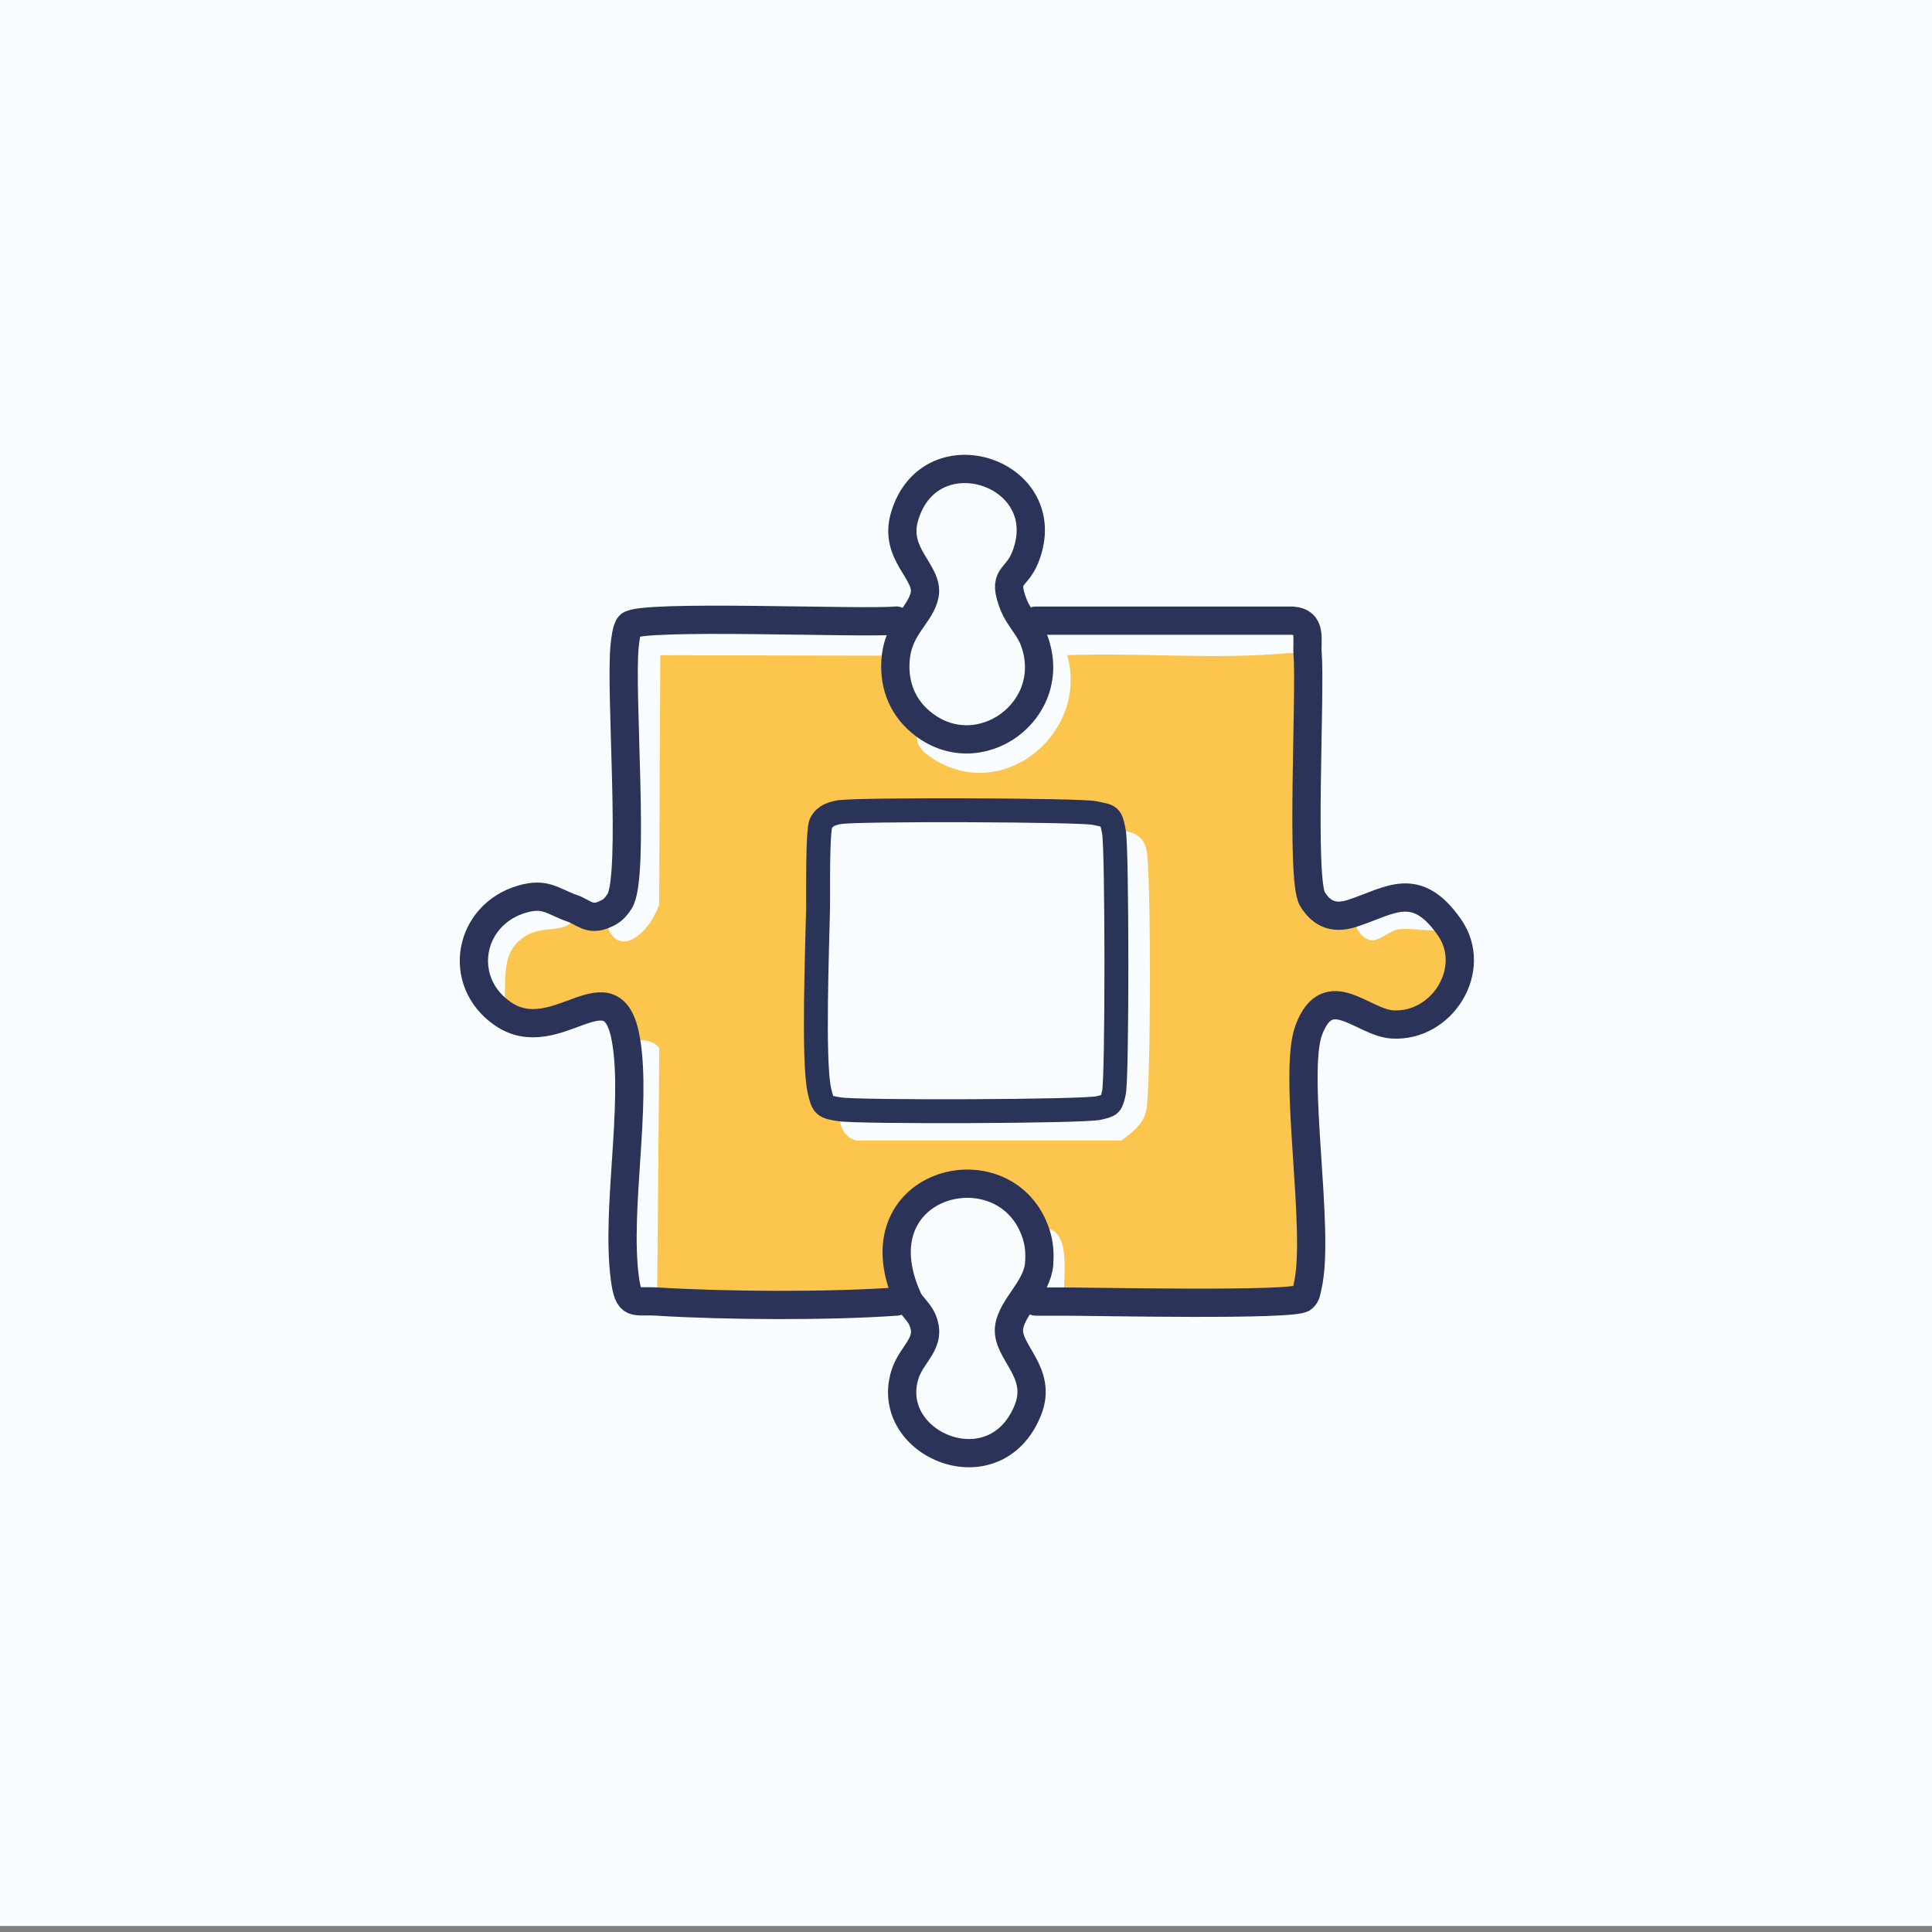 <?xml version="1.0" encoding="UTF-8"?>
<svg id="Layer_1" xmlns="http://www.w3.org/2000/svg" version="1.1" viewBox="0 0 160 160"><rect x="0" y="0" width="160" height="160" fill="#808080" stroke="none"/>
  <!-- Generator: Adobe Illustrator 29.2.1, SVG Export Plug-In . SVG Version: 2.1.0 Build 116)  -->
  <defs>
    <style>
      .st0 {
        stroke: #2b3458;
        stroke-width: 2.34px;
      }

      .st0, .st1 {
        fill: none;
        stroke-linecap: round;
        stroke-linejoin: round;
      }

      .st2 {
        fill: #fafdff;
      }

      .st3 {
        fill: #fcc54d;
      }

      .st1 {
        stroke: #2a3459;
        stroke-width: 1.98px;
      }
    </style>
  </defs>
  <g id="Generative_Object">
    <g>
      <rect class="st2" x="-23.06" y="-.5" width="206.13" height="160"/>
      <g>
        <path class="st3" d="M106.76,54.09c.5-.05,1.02.04,1.53,0,.26,3.33-.59,18.76.4,20.36.85,1.37,1.94,1.64,3.39,1.15-.04.86.54,2.19,1.53,2.27.62.05,1.58-.83,2.16-.9,1.43-.18,2.91.37,4.27-.18,2.4,3.44-.6,8.27-4.72,8.04-2.49-.14-5.3-3.77-6.92.43-1.39,3.62.98,16.74-.11,21.26-.09.37-.07.69-.4.97-.75.65-17.35.29-19.78.29-.1-1.97.88-6.91-2.41-5.92-2.7-7.09-14.87-3.89-10.49,5.71-.3.26-.61.18-.97.2-5.64.4-14.15.35-19.82,0l.18-20.99c-.69-.83-1.78-.61-2.74-.63-1.12-6.61-5.75.89-10.23-2.23.55-2.36-.58-5.23,2.25-6.59,1.53-.74,4.06.13,3.51-2.13.95.33,1.43,1.07,2.7.5.55,4.12,3.64,1.87,4.5-.81l.09-20.63,19.51.04c-.26,2.13.4,4.1,2.07,5.49-.73,1.55-.21,2.3,1.13,3.12,5.82,3.59,12.78-2.28,10.99-8.65,6.09-.23,12.31.39,18.38-.18Z"/>
        <path class="st2" d="M69.55,67.25c1.31-.24,19.83-.19,21.08.07,1.34.28,1.35.18,1.62,1.55,1.22-.18,2.42.14,2.7,1.53.39,1.96.36,19.34,0,21.44-.21,1.22-1.14,1.91-2.07,2.61h-21.98c-1.17-.35-1.47-1.44-1.35-2.59-1.31-.2-1.4-.28-1.69-1.55-.55-2.41-.17-12.05-.11-15.14.02-1.16-.07-6.44.25-7.03.34-.63.93-.79,1.55-.9Z"/>
      </g>
    </g>
    <g>
      <path class="st1" d="M69.55,67.25c-.62.12-1.21.27-1.55.9-.32.59-.23,5.87-.25,7.03-.06,3.09-.44,12.73.11,15.14.29,1.27.38,1.35,1.69,1.55,1.62.25,20.2.19,21.44-.11,1.01-.24,1.02-.25,1.26-1.26.28-1.17.27-20.25,0-21.62s-.28-1.27-1.62-1.55c-1.25-.26-19.77-.32-21.08-.07Z"/>
      <path class="st0" d="M86.05,104.7c.09-.97,0-1.91-.36-2.83-2.7-7.09-14.87-3.89-10.49,5.71.25.54.89,1.05,1.16,1.65.91,2.02-.89,2.8-1.44,4.68-1.7,5.75,7.5,9.59,10.2,2.88,1.28-3.17-1.81-4.83-1.55-6.85.22-1.71,2.29-3.19,2.49-5.25Z"/>
      <path class="st0" d="M74.23,51.39c-2.59.28-21.26-.53-22.09.4-.26.29-.35,1.17-.4,1.59-.43,3.72.89,19.25-.43,21.26-.36.55-.61.81-1.23,1.08-1.27.57-1.75-.18-2.7-.5-1.59-.55-2.18-1.33-4.14-.76-4.43,1.29-5.47,6.8-1.62,9.48,4.49,3.12,9.12-4.38,10.23,2.23.91,5.42-.84,13.97-.11,19.64.32,2.44.74,1.86,2.67,1.98,5.67.35,14.18.4,19.82,0"/>
      <path class="st0" d="M85.77,107.79h2.34c2.43,0,19.03.36,19.78-.29.32-.28.31-.6.4-.97,1.09-4.52-1.28-17.64.11-21.26,1.61-4.2,4.43-.58,6.92-.43,4.13.24,7.12-4.59,4.72-8.04-2.75-3.93-4.82-2.25-7.96-1.19-1.45.49-2.54.22-3.39-1.15-.99-1.6-.14-17.03-.4-20.36-.09-1.13.38-2.58-1.26-2.7h-21.26"/>
      <path class="st0" d="M83.96,50.13c-1.01-2.57.18-2.07.94-3.96,2.8-6.99-7.83-10.59-9.98-3.42-.95,3.16,2,4.6,1.66,6.49-.29,1.6-2.08,2.63-2.38,5.08-.26,2.13.4,4.1,2.07,5.49,4.74,3.96,11.62-1.01,9.33-6.88-.39-.99-1.25-1.82-1.63-2.79Z"/>
    </g>
  </g>
</svg>